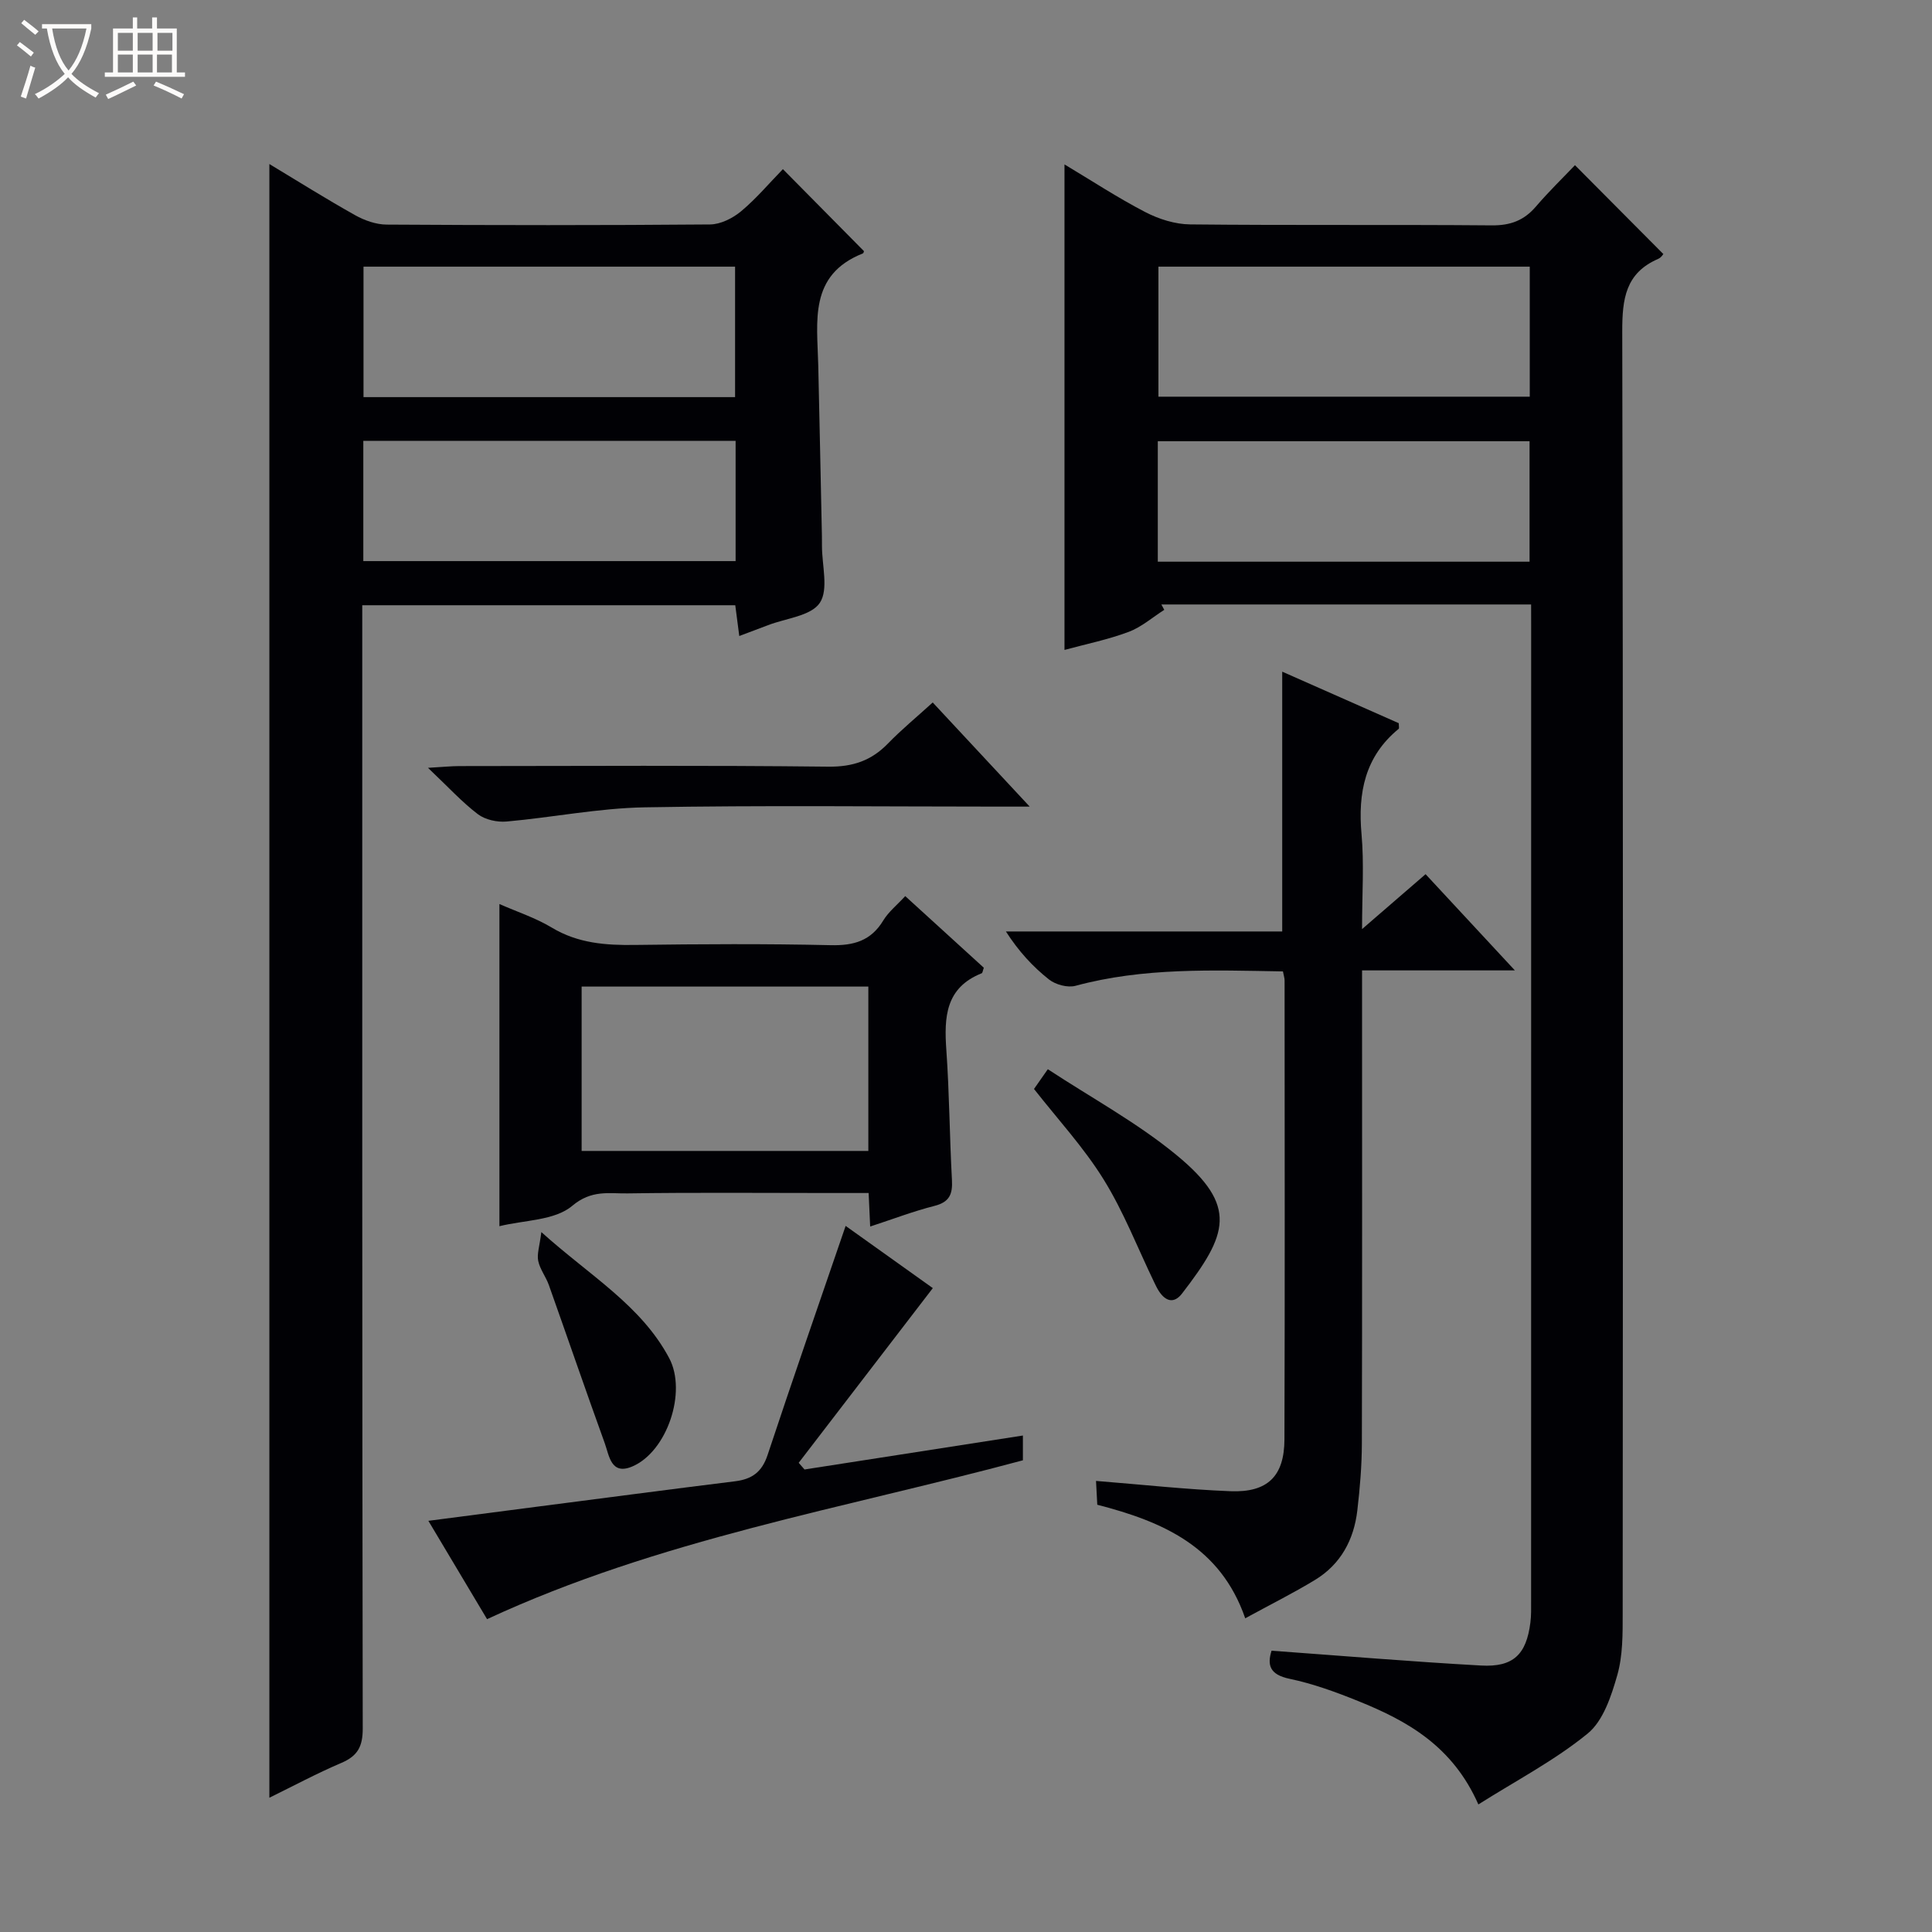 <svg enable-background="new 0 0 400 400" viewBox="0 0 400 400" xmlns="http://www.w3.org/2000/svg"><rect x="0" y="0" width="400" height="400" fill="#808080" stroke="none"/><path d="m6.4 11.7c-1-.8-1.9-1.6-2.9-2.3l.6-.7c.9.7 1.9 1.4 2.9 2.2zm-2.1 8.3c.7-2.1 1.4-4.2 2-6.4.2.1.6.3 1 .4-.7 2.3-1.3 4.4-1.9 6.4zm3-12.8c-1.1-.9-2.1-1.7-2.9-2.4l.6-.7c1 .8 2 1.5 3 2.4zm1.4-1.3v-.9h10.2v.9c-.9 4.2-2.3 7.3-4.1 9.4 1.3 1.4 3.2 2.7 5.7 4-.2.2-.4.5-.7.9-2.5-1.4-4.4-2.7-5.7-4.2-1.4 1.5-3.5 3-6.1 4.4 0 0 0 0-.1-.1-.3-.4-.5-.7-.7-.8 2.7-1.3 4.7-2.8 6.2-4.2-1.8-2.2-3-5.3-3.7-9.4zm9.2 0h-7.1c.6 3.8 1.7 6.7 3.4 8.7 1.7-2.1 2.9-4.8 3.7-8.7z" fill="#fcfbfa"/><path d="m31.6 3.6h.9v2.3h4.1v9.1h1.7v.9h-16.6v-.9h1.7v-9.1h4.1v-2.3h.9v2.3h3.1v-2.3zm-4 13.3.6.8c-1.9.9-3.8 1.9-5.8 2.8-.2-.3-.3-.6-.5-.9 2-.9 3.9-1.8 5.7-2.7zm-3.2-10.1v3.7h3.1v-3.7zm0 4.5v3.7h3.1v-3.7zm4.1-4.5v3.7h3.1v-3.7zm0 4.5v3.7h3.1v-3.7zm9.1 9.1c-2.1-1.1-4.1-2-5.8-2.7l.5-.8c2.2.9 4.1 1.8 5.8 2.6zm-1.9-13.6h-3.1v3.7h3.1zm-3.2 4.5v3.7h3.1v-3.7z" fill="#fcfbfa"/><g fill="#010105"><path d="m317 125.15c-25.96 0-51.25 0-76.55 0 .2.37.4.74.6 1.11-2.45 1.56-4.73 3.58-7.39 4.57-4.28 1.6-8.81 2.52-13.27 3.73 0-33.69 0-66.86 0-100.52 5.64 3.37 11.02 6.91 16.71 9.86 2.81 1.46 6.18 2.53 9.31 2.56 20.82.22 41.65.02 62.47.2 3.85.03 6.65-1.02 9.11-3.89 2.69-3.14 5.68-6.04 8.09-8.57 6.13 6.16 12.06 12.13 18.25 18.35.24-.26-.26.72-1.04 1.06-6.76 2.92-7.43 8.31-7.42 14.98.2 88.46.14 176.91.09 265.37 0 4.31.04 8.8-1.12 12.87-1.24 4.33-2.91 9.46-6.14 12.09-6.83 5.57-14.81 9.73-22.62 14.67-5.33-12.09-14.72-17.31-24.9-21.41-4.6-1.86-9.34-3.59-14.18-4.6-4.18-.87-4.65-2.9-3.74-5.82 14.6 1.06 28.98 2.27 43.39 3.07 6.67.37 9.37-2.3 10.2-8.89.19-1.48.15-2.99.15-4.49.01-67.3.01-134.6.01-201.9-.01-1.28-.01-2.58-.01-4.4zm-77.16-69.94v26.92h76.88c0-9.21 0-17.96 0-26.92-25.67 0-51.08 0-76.88 0zm-.13 61.08h76.97c0-8.52 0-16.74 0-24.94-25.83 0-51.34 0-76.97 0z"/><path d="m55.77 33.96c5.86 3.53 11.73 7.22 17.77 10.6 1.93 1.08 4.3 1.92 6.48 1.94 22.33.14 44.66.16 66.99-.03 2.18-.02 4.7-1.29 6.43-2.73 3.17-2.65 5.87-5.87 8.65-8.72 5.71 5.77 11.18 11.31 16.77 16.96.03-.08-.02.41-.24.5-11.22 4.46-9.42 14.09-9.21 23.11.27 11.81.51 23.63.76 35.44.01.67.01 1.33.01 2-.01 4.02 1.41 9.01-.45 11.79-1.83 2.72-7.01 3.18-10.73 4.62-1.84.71-3.69 1.39-5.94 2.24-.3-2.3-.55-4.19-.83-6.37-25.65 0-51.2 0-77.23 0v6.06c0 75.49-.03 150.99.1 226.48.01 3.72-1.03 5.69-4.4 7.13-5.11 2.18-10.03 4.82-14.93 7.22 0-112.91 0-225.35 0-338.24zm19.49 21.25v27.01h76.93c0-9.24 0-18.1 0-27.01-25.82 0-51.23 0-76.93 0zm-.04 60.96h77.08c0-8.51 0-16.6 0-24.9-25.81 0-51.34 0-77.08 0z"/><path d="m265.62 201.12c-14.63-.25-28.91-.82-42.94 2.98-1.64.44-4.14-.23-5.51-1.32-3.35-2.65-6.28-5.83-8.91-9.93h57.21c0-18.2 0-35.74 0-53.79 8 3.54 16.12 7.13 24.13 10.67 0 .61.12 1.05-.02 1.17-6.99 5.73-8.46 13.22-7.69 21.82.55 6.11.11 12.3.11 19.64 4.7-4.07 8.73-7.54 13.15-11.37 6.06 6.53 11.88 12.79 18.49 19.92-11.11 0-21.14 0-31.64 0v5.91c0 30.66.04 61.32-.04 91.98-.01 4.64-.4 9.3-.94 13.92-.71 6.08-3.44 11.16-8.78 14.4-4.52 2.74-9.26 5.11-14.43 7.93-5.14-14.87-17.11-20.02-30.63-23.51-.09-1.64-.17-3.24-.26-4.93 9.47.75 18.65 1.77 27.85 2.13 7.7.3 11.14-3.13 11.16-10.75.1-31.66.04-63.32.03-94.98.01-.47-.16-.95-.34-1.89z"/><path d="m187.42 185.53c5.59 5.09 10.96 9.99 16.27 14.83-.21.57-.25 1.07-.45 1.15-7.5 2.99-7.79 9.09-7.31 15.88.63 8.95.67 17.94 1.16 26.91.16 2.91-.49 4.57-3.59 5.36-4.44 1.13-8.74 2.78-13.34 4.28-.11-2.41-.2-4.39-.32-6.94-2.86 0-5.64 0-8.43 0-13.83 0-27.66-.13-41.48.08-3.83.06-7.45-.8-11.46 2.58-3.63 3.06-9.95 2.94-15.07 4.21 0-22.29 0-44.34 0-66.7 3.66 1.61 7.48 2.86 10.84 4.88 5.42 3.26 11.18 3.68 17.26 3.59 13.49-.18 26.99-.26 40.48.05 4.78.11 8.34-.89 10.9-5.13 1.09-1.79 2.85-3.19 4.54-5.03zm-7.64 18.73c-20.03 0-39.62 0-59.36 0v34.03h59.36c0-11.4 0-22.51 0-34.03z"/><path d="m166.57 304.24c15.01-2.33 30.02-4.67 45.21-7.03v5.13c-37.23 10.01-75.36 16.37-110.94 32.89-3.63-6.07-7.69-12.88-12.15-20.36 7.88-1.02 15.2-1.98 22.53-2.93 13.66-1.76 27.32-3.57 40.99-5.26 3.47-.43 5.54-1.91 6.7-5.41 5.21-15.72 10.65-31.35 16.17-47.46 5.95 4.25 12.34 8.81 18.05 12.88-9.32 12.13-18.54 24.15-27.77 36.17.4.46.81.92 1.21 1.38z"/><path d="m193.11 145.44c6.63 7.12 12.92 13.87 20.08 21.56-2.89 0-4.63 0-6.37 0-24.45 0-48.91-.29-73.36.15-9.54.17-19.04 2.09-28.59 2.94-1.95.17-4.41-.37-5.93-1.52-3.29-2.5-6.12-5.61-10.33-9.6 3.17-.18 4.83-.36 6.5-.36 25.45-.02 50.91-.17 76.36.12 5.09.06 8.92-1.24 12.37-4.79 2.76-2.85 5.85-5.39 9.27-8.5z"/><path d="m214.08 225.46c.75-1.08 1.58-2.26 2.86-4.09 9.04 5.94 18.49 11.06 26.64 17.77 12.9 10.62 10.54 16.47 1.16 28.66-1.67 2.17-3.41 1.64-4.8-.48-.36-.55-.65-1.16-.94-1.76-3.46-7.16-6.35-14.67-10.52-21.39-4.09-6.6-9.46-12.41-14.4-18.71z"/><path d="m112.08 255.09c10.06 9.06 20.65 15.15 26.47 26.1 3.71 6.98-.42 19.31-7.6 22.41-4.46 1.93-4.81-2.22-5.74-4.79-3.94-10.89-7.7-21.85-11.58-32.77-.61-1.71-1.84-3.25-2.2-4.99-.29-1.42.28-3.02.65-5.96z"/></g></svg>